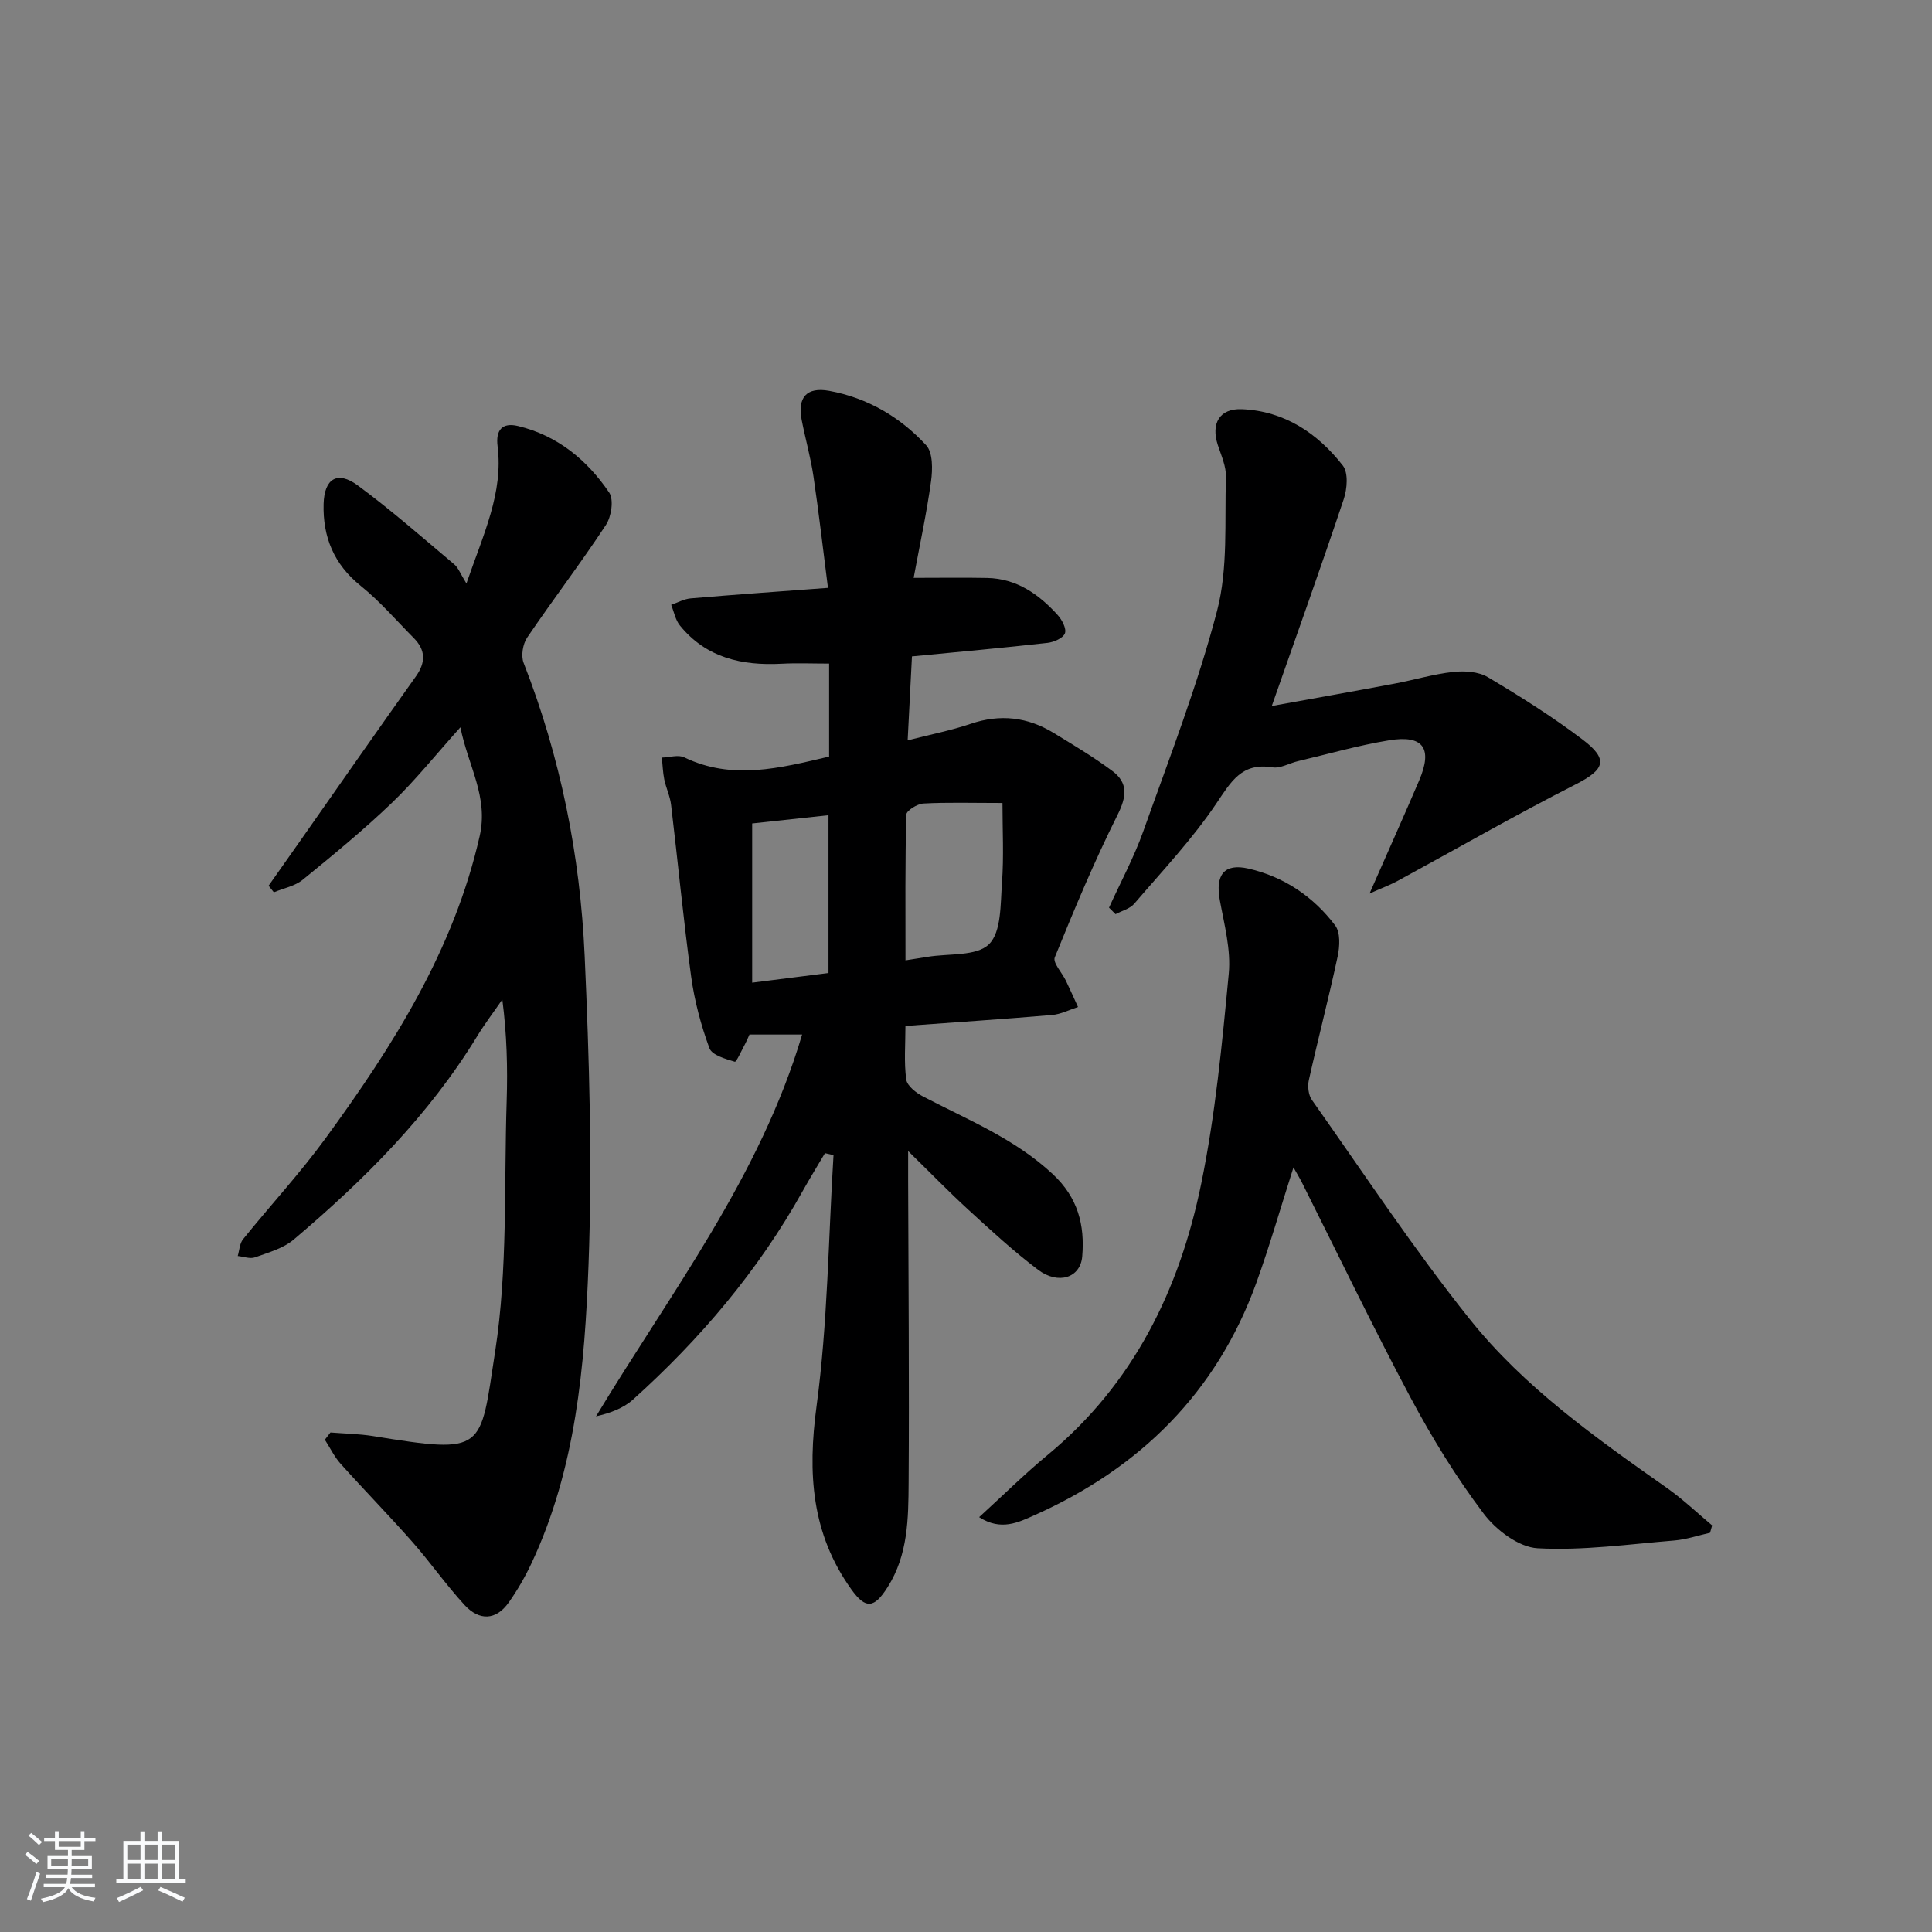 <svg enable-background="new 0 0 400 400" viewBox="0 0 400 400" xmlns="http://www.w3.org/2000/svg"><rect x="0" y="0" width="400" height="400" fill="#808080" stroke="none"/><path d="m5.17 384 .55-.58c.85.61 1.65 1.24 2.4 1.87l-.59.64c-.83-.73-1.62-1.38-2.36-1.93m1.22 9.53-.82-.34c.71-1.76 1.37-3.64 1.98-5.63.24.13.5.25.76.36-.6 1.67-1.24 3.54-1.92 5.61m-.5-13.5.57-.54c.56.44 1.31 1.06 2.26 1.87l-.65.64c-.67-.66-1.4-1.32-2.18-1.97m3.25.46h2.24v-1.36h.77v1.36h4.57v-1.36h.76v1.36h2.28v.69h-2.28v1.84h-2.64v1.26h4.18v2.64h-4.21c0 .45-.02.86-.05 1.21h4.32v.69h-4.38c-.04.34-.1.75-.19 1.22h5.15v.69h-4.82c.87 1.19 2.51 1.92 4.93 2.19-.17.31-.3.57-.37.76-2.77-.49-4.52-1.41-5.26-2.76-.56 1.26-2.3 2.23-5.24 2.9-.12-.24-.26-.48-.43-.72 2.73-.55 4.38-1.34 4.96-2.38h-4.38v-.69h4.65c.1-.38.17-.79.21-1.22h-4.32v-.69h4.4c.03-.34.05-.75.05-1.21h-4.2v-2.64h4.23v-1.26h-2.69v-1.84h-2.24zm1.46 4.46v1.29h3.45c.01-.4.02-.57.01-.53v-.32-.45h-3.46zm1.55-2.59h4.57v-1.19h-4.57zm6.11 2.59h-3.42v.77c-.01.19-.01.37-.02.53h3.44z" fill="#fafbfc"/><path d="m32.63 379.16h.82v1.98h3.54v7.89h1.46v.78h-14.37v-.78h1.46v-7.89h3.54v-1.98h.82v1.98h2.73zm-3.49 11.48.5.73c-1.61.82-3.28 1.63-5 2.42-.13-.27-.28-.55-.44-.82 1.75-.73 3.4-1.5 4.94-2.33m-2.78-5.55h2.73v-3.18h-2.73zm0 3.95h2.73v-3.2h-2.73zm3.54-3.95h2.73v-3.18h-2.73zm0 3.95h2.73v-3.2h-2.73zm7.89 4.68c-1.84-.92-3.51-1.7-5.02-2.32l.45-.73c1.89.8 3.57 1.55 5.04 2.23zm-1.62-11.81h-2.73v3.18h2.73zm-2.73 7.13h2.73v-3.2h-2.73z" fill="#fafbfc"/><g fill="#000001"><path d="m171.66 156.64c0-6.55 0-12.68 0-19.25-3.36 0-6.61-.14-9.85.03-8.2.43-15.61-1.22-21.05-7.93-.93-1.15-1.22-2.83-1.8-4.27 1.34-.46 2.66-1.21 4.03-1.33 9.1-.78 18.2-1.42 28.43-2.18-1-7.8-1.87-15.46-3-23.08-.58-3.93-1.68-7.77-2.44-11.68-.9-4.65 1-6.88 5.69-6.03 7.91 1.44 14.7 5.42 20.08 11.26 1.41 1.53 1.35 5.01 1.01 7.47-.9 6.55-2.31 13.03-3.6 19.99 5.49 0 10.37-.08 15.24.02 6.09.13 10.67 3.36 14.57 7.66.9.99 1.87 2.83 1.51 3.8-.37.99-2.28 1.83-3.6 1.98-9.06 1.02-18.15 1.84-28.07 2.8-.27 5.31-.56 11.02-.89 17.38 4.79-1.23 9.01-2.05 13.05-3.42 6.11-2.08 11.79-1.41 17.2 1.9 4.1 2.51 8.26 4.98 12.11 7.85 3.33 2.48 2.99 5.32 1.08 9.14-4.8 9.59-8.94 19.52-12.98 29.46-.45 1.11 1.5 3.17 2.29 4.81.87 1.81 1.68 3.64 2.52 5.47-1.79.57-3.55 1.5-5.37 1.65-9.91.85-19.83 1.5-30.36 2.27 0 3.87-.32 7.54.17 11.09.18 1.33 2.06 2.78 3.51 3.53 9.25 4.83 18.95 8.71 26.82 16.06 5.24 4.89 6.65 10.55 6.1 17.06-.37 4.4-4.94 5.92-9.16 2.73-5.03-3.8-9.7-8.1-14.36-12.37-4.17-3.82-8.11-7.89-12.52-12.2v6.17c.06 20.83.24 41.66.1 62.48-.05 7.41-.1 14.93-4.34 21.63-2.79 4.41-4.55 4.62-7.52.47-8.28-11.56-9.07-24.08-7.2-37.94 2.31-17.17 2.44-34.63 3.51-51.96-.59-.14-1.18-.27-1.77-.41-1.54 2.62-3.14 5.21-4.62 7.86-9.18 16.46-21.19 30.62-35.14 43.17-2 1.8-4.72 2.78-7.64 3.46 15.56-25.77 33.94-49.59 42.67-79.05-3.93 0-7.4 0-10.9 0-.33.72-.57 1.33-.88 1.9-.72 1.32-1.84 3.83-2.15 3.73-1.92-.58-4.73-1.36-5.26-2.8-1.75-4.76-3.09-9.78-3.78-14.8-1.62-11.83-2.74-23.73-4.16-35.59-.21-1.78-1.04-3.48-1.41-5.25-.3-1.48-.34-3.02-.5-4.53 1.57-.04 3.4-.65 4.65-.04 9.91 4.78 19.72 2.24 29.98-.17zm15.81 42.19c2.01-.32 3.27-.51 4.54-.72 4.38-.74 10.16-.07 12.75-2.62s2.36-8.31 2.69-12.71c.4-5.47.1-10.98.1-16.53-6.41 0-11.4-.16-16.36.11-1.28.07-3.53 1.47-3.55 2.31-.26 9.9-.17 19.81-.17 30.16zm-15.94 2.62c0-11.15 0-21.73 0-32.67-5.49.6-10.55 1.14-15.8 1.71v32.96c5.42-.69 10.47-1.32 15.8-2z"/><path d="m68.42 296.58c2.93.24 5.89.28 8.78.74 23.47 3.79 22.13 3.12 25.32-17.54 2.62-16.98 1.82-34.5 2.38-51.78.22-6.91.04-13.84-.9-21.06-1.74 2.53-3.61 4.98-5.21 7.6-10.02 16.41-23.43 29.78-37.97 42.09-2.17 1.84-5.25 2.69-8.03 3.69-1.02.37-2.37-.16-3.57-.28.35-1.17.39-2.6 1.11-3.48 5.64-7 11.77-13.62 17.06-20.87 13.96-19.13 26.56-38.94 31.92-62.58 1.85-8.16-2.36-14.43-3.99-22.53-5.13 5.71-9.34 10.99-14.16 15.62-5.87 5.63-12.18 10.81-18.49 15.95-1.62 1.32-3.96 1.75-5.97 2.59-.36-.45-.73-.91-1.09-1.36 2.13-3.02 4.26-6.04 6.39-9.07 8.02-11.43 16-22.89 24.1-34.26 2.07-2.91 2.04-5.44-.42-7.94-3.62-3.65-7-7.6-10.99-10.81-5.56-4.47-7.88-10.14-7.69-16.98.15-5.24 2.86-6.91 7.04-3.84 6.93 5.1 13.42 10.82 20.02 16.37.84.71 1.25 1.93 2.51 3.95 3.58-10.37 7.65-18.78 6.45-28.43-.41-3.25.89-4.97 4.22-4.17 8.16 1.96 14.31 7.03 18.88 13.77 1 1.47.46 5-.68 6.73-5.21 7.92-10.98 15.46-16.3 23.31-.9 1.33-1.3 3.77-.73 5.23 7.64 19.53 11.71 39.87 12.64 60.69.95 21.27 1.6 42.63.8 63.89-.79 21.03-2.61 42.19-11.77 61.75-1.33 2.84-2.92 5.61-4.73 8.17-2.69 3.83-6.17 3.81-9.16.57-3.82-4.15-7.07-8.82-10.8-13.06-4.84-5.49-9.97-10.73-14.86-16.18-1.31-1.46-2.19-3.32-3.27-4.99.37-.48.77-.99 1.16-1.5z"/><path d="m267.8 241.7c-2.65 8.28-4.91 16.2-7.7 23.93-8.23 22.72-24.09 38.32-45.91 48.07-3.32 1.48-6.95 3.33-11.47.41 4.89-4.46 9.35-8.89 14.17-12.87 17.79-14.7 27.33-34.24 31.82-56.22 2.92-14.27 4.31-28.89 5.69-43.42.48-4.98-.93-10.19-1.85-15.23-.95-5.2.86-7.7 5.95-6.53 7.33 1.68 13.43 5.8 17.94 11.77 1.1 1.46.95 4.35.51 6.41-1.84 8.57-4.06 17.06-5.97 25.62-.28 1.27-.09 3.06.63 4.08 10.75 15.22 21.04 30.82 32.65 45.36 11.28 14.14 26.1 24.6 40.84 34.97 3.31 2.33 6.27 5.16 9.38 7.77-.14.51-.28 1.01-.43 1.52-2.45.55-4.89 1.39-7.37 1.6-9.44.77-18.94 2.12-28.33 1.61-3.91-.21-8.63-3.79-11.18-7.18-5.68-7.53-10.68-15.67-15.13-24.01-7.82-14.66-15.01-29.65-22.47-44.5-.5-.98-1.08-1.93-1.77-3.16z"/><path d="m229.61 187.92c2.38-5.25 5.15-10.36 7.08-15.77 5.39-15.15 11.25-30.21 15.3-45.72 2.29-8.78 1.53-18.38 1.83-27.63.07-2.21-.97-4.49-1.69-6.68-1.44-4.42.34-7.59 4.99-7.4 8.79.37 15.66 4.96 20.9 11.67 1.17 1.5.9 4.85.18 6.98-4.74 14.16-9.78 28.22-14.89 42.8 8.48-1.54 16.93-3.03 25.37-4.62 4.07-.76 8.07-1.98 12.17-2.43 2.36-.26 5.24-.08 7.19 1.08 6.71 3.98 13.35 8.18 19.57 12.88 5.54 4.18 4.63 6.25-1.43 9.34-12.43 6.32-24.52 13.28-36.77 19.94-1.48.81-3.09 1.4-5.86 2.64 3.82-8.7 7.12-16.03 10.28-23.43 2.83-6.63.86-9.46-6.21-8.3-6.37 1.04-12.61 2.84-18.9 4.32-1.78.42-3.64 1.55-5.28 1.28-6.36-1.04-8.56 2.96-11.62 7.5-4.97 7.38-11.17 13.95-16.99 20.74-.9 1.05-2.56 1.46-3.87 2.16-.45-.45-.9-.9-1.35-1.35z"/></g></svg>